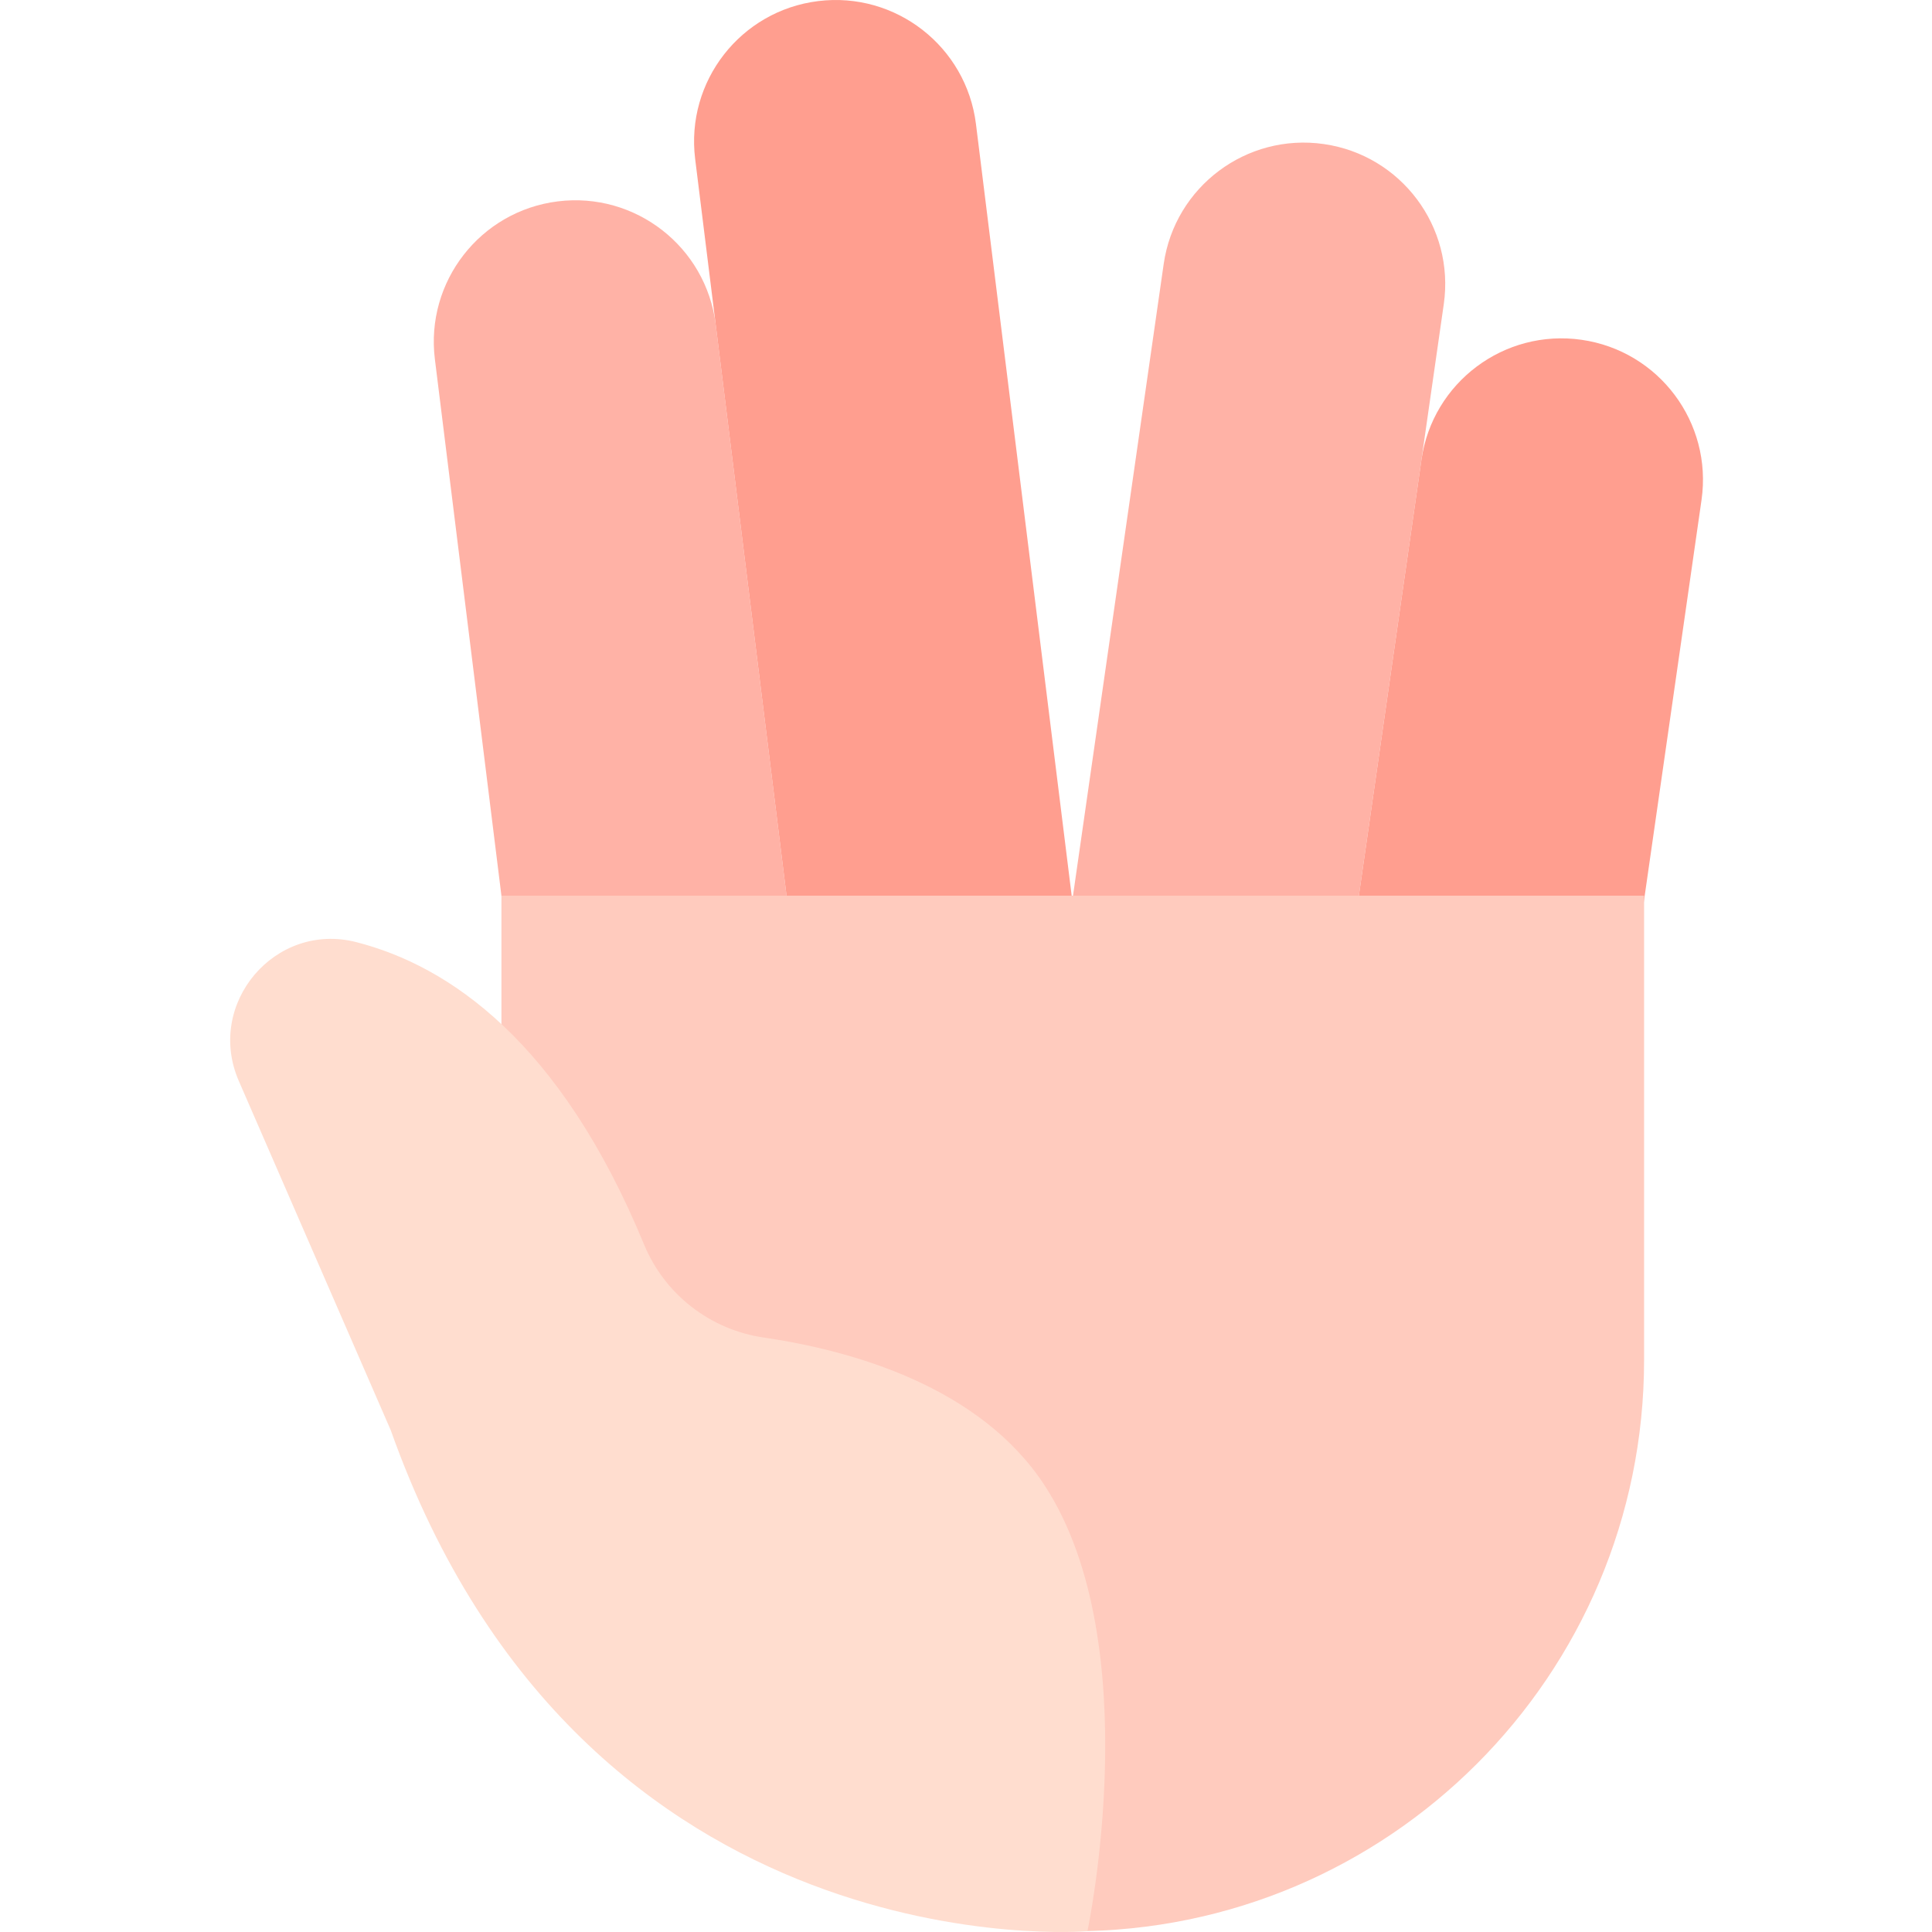 <svg height="511pt" viewBox="-60 0 511 511.999" width="511pt" xmlns="http://www.w3.org/2000/svg"><path d="m153.137 279.215-74.418 9.23-23.973-193.258c-2.547-20.547 12.043-39.273 32.594-41.824 20.547-2.547 39.273 12.047 41.824 32.594zm0 0" fill="#ffb2a6"/><path d="m227.551 269.98-74.414 9.234-29.414-237.102c-2.547-20.551 12.043-39.277 32.594-41.824 20.551-2.547 39.273 12.043 41.824 32.594zm0 0" fill="#ff9e8f"/><path d="m294.441 273.375-74.227-10.656 27.676-192.758c2.945-20.5 21.945-34.73 42.441-31.785 20.496 2.941 34.727 21.945 31.785 42.441zm0 0" fill="#ffb2a6"/><path d="m368.664 284.035-74.223-10.656 21.758-151.547c2.941-20.496 21.945-34.727 42.441-31.781 20.496 2.941 34.727 21.941 31.781 42.441zm0 0" fill="#ff9e8f"/><path d="m223.793 511.809c-83.621 0-151.41-67.785-151.41-151.406v-123.039h302.816v123.039c0 83.621-67.785 151.406-151.406 151.406zm0 0" fill="#ffcbbe"/><path d="m227.68 511.785s-133.391 11.398-184.621-132.746l-40.273-92.57c-8.895-20.445 9.57-42.328 31.164-36.789 24.488 6.277 54 26.238 76.223 80.098 5.469 13.25 17.508 22.609 31.695 24.68 23.07 3.371 57.297 12.82 74.52 39.27 27.418 42.109 11.293 118.059 11.293 118.059zm0 0" fill="#ffddcf"/></svg>